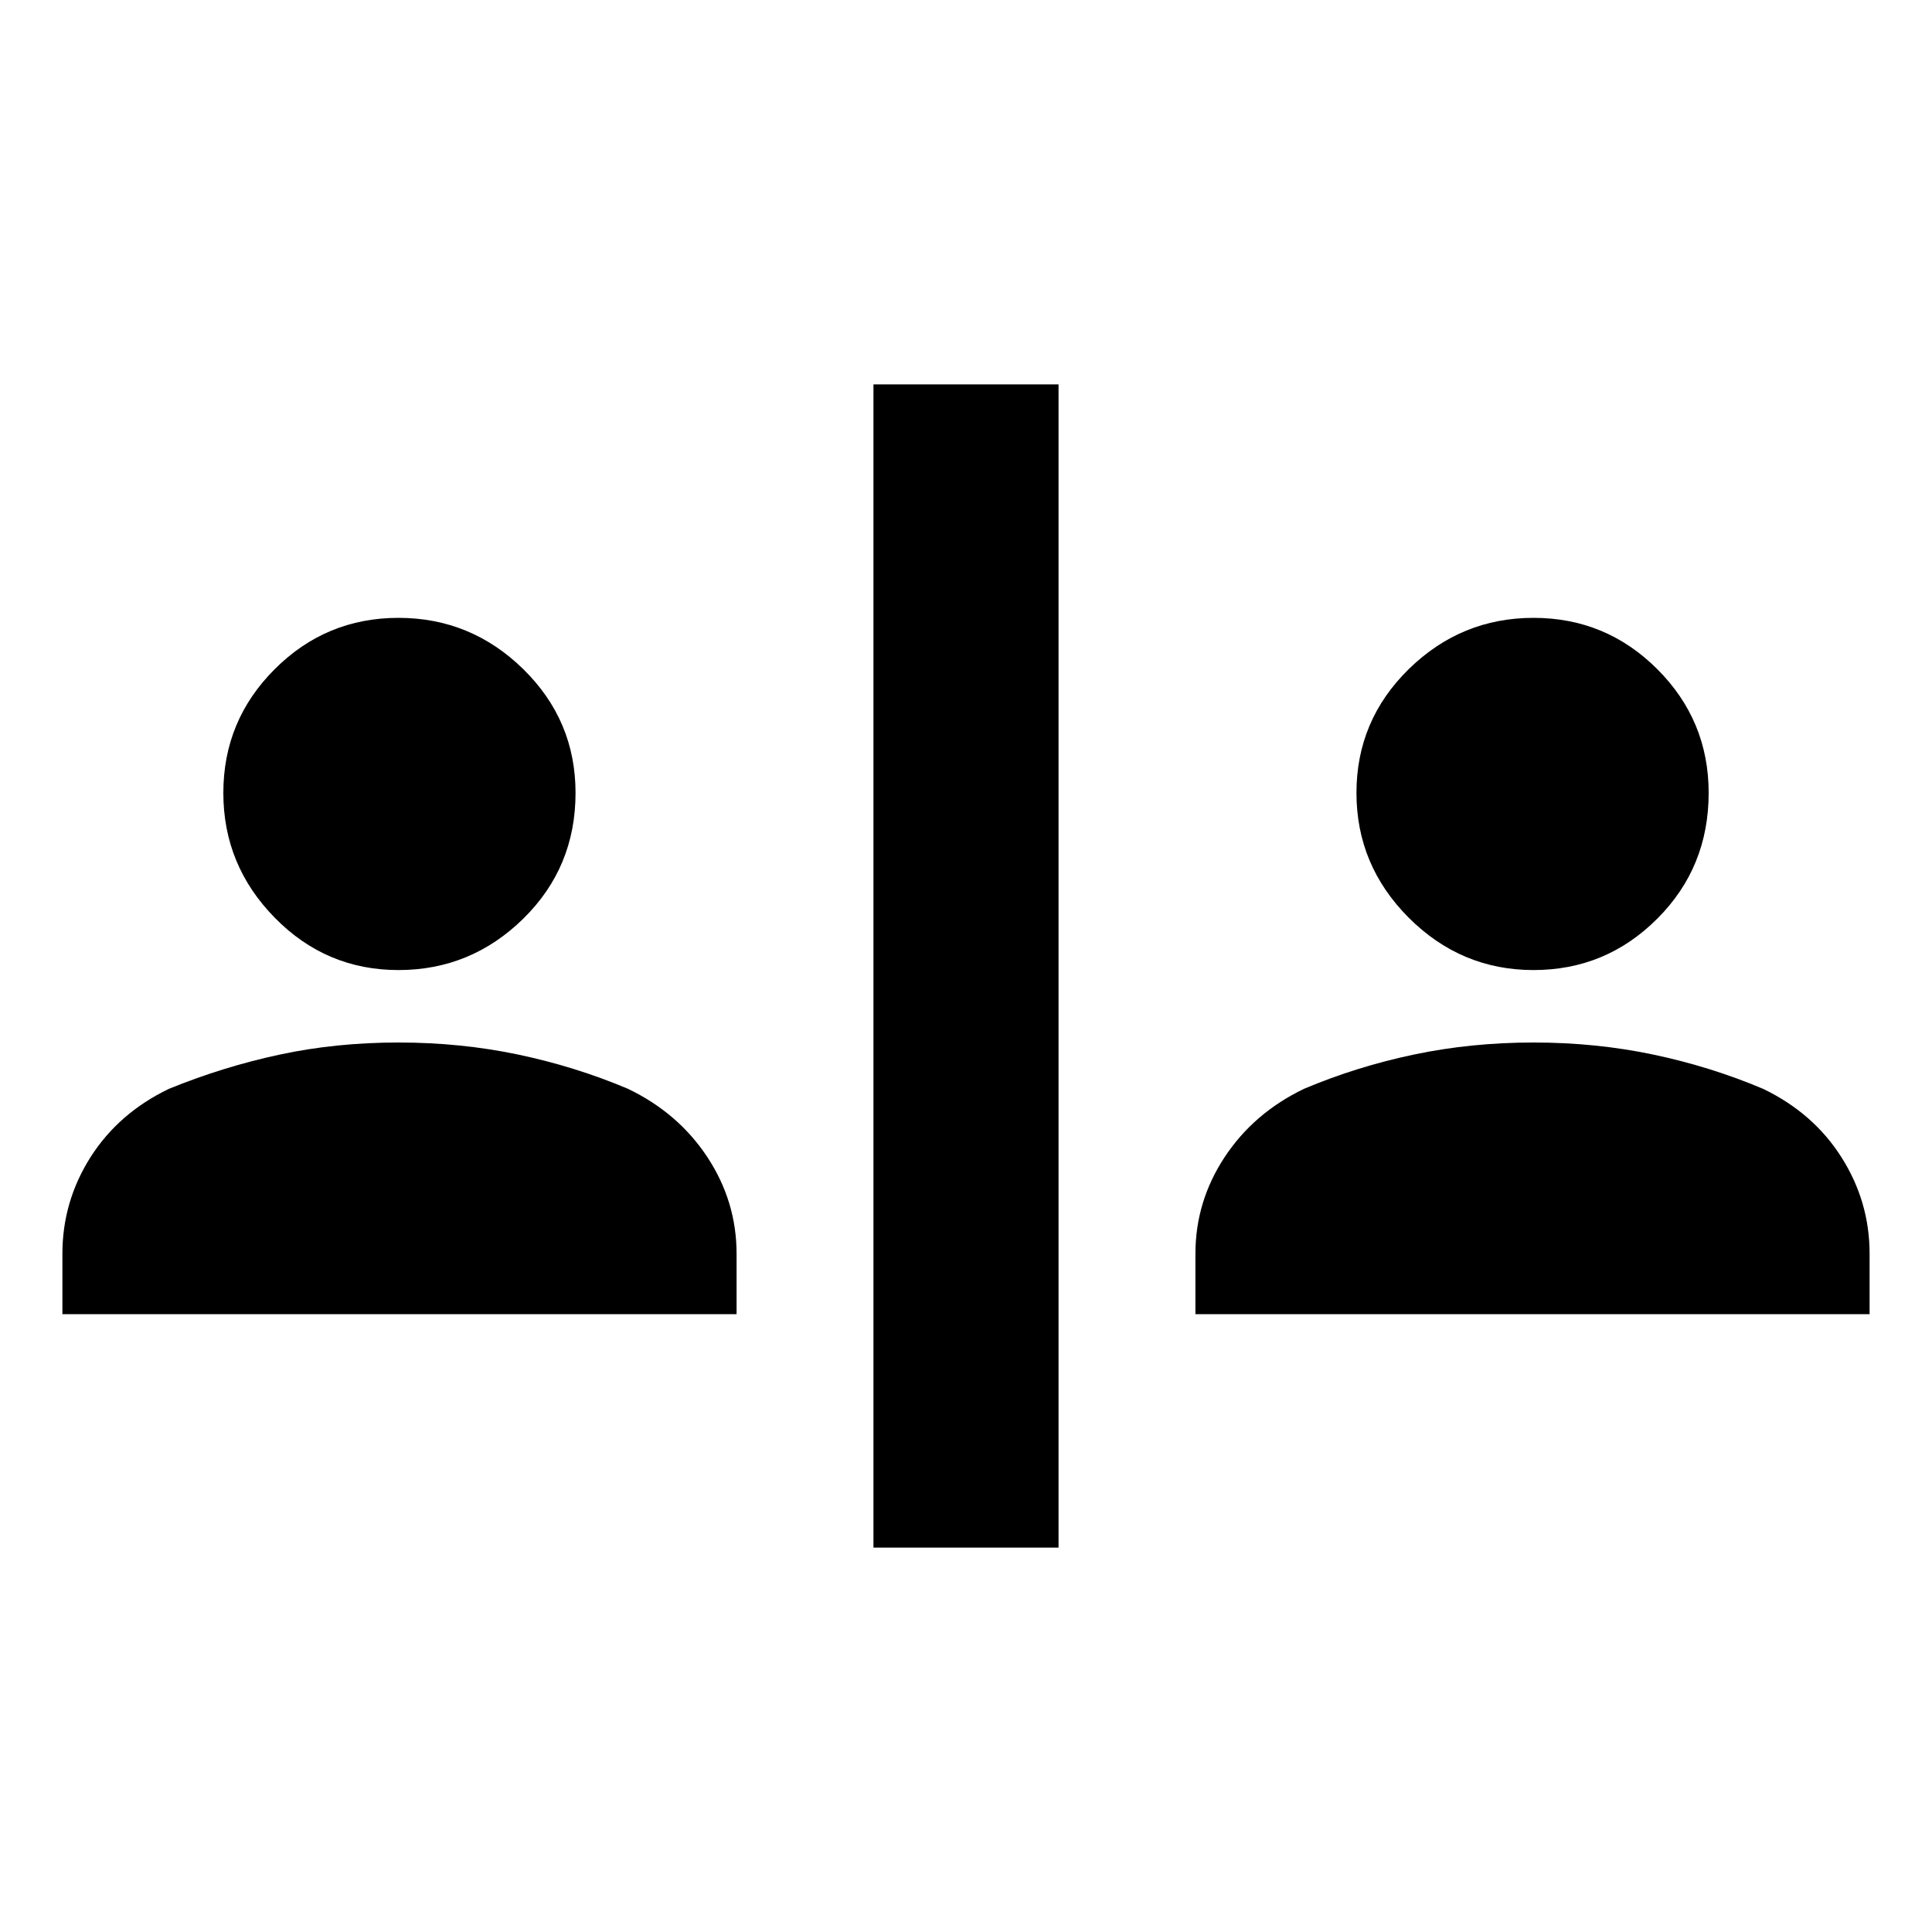 <svg xmlns="http://www.w3.org/2000/svg" viewBox="0 0 20 20"><path d="M9.042 16.021V3.979h1.916v12.042Zm-4.917-5.979q-.75 0-1.281-.542-.532-.542-.532-1.292t.532-1.281q.531-.531 1.281-.531.75 0 1.292.531.541.531.541 1.281 0 .771-.541 1.302-.542.532-1.292.532ZM.646 13.604v-.625q0-.541.291-1 .292-.458.813-.708.562-.229 1.146-.354.583-.125 1.229-.125.646 0 1.24.125.593.125 1.135.354.521.25.823.708.302.459.302 1v.625Zm15.229-3.562q-.75 0-1.292-.542-.541-.542-.541-1.292t.541-1.281q.542-.531 1.292-.531t1.281.531q.532.531.532 1.281 0 .771-.532 1.302-.531.532-1.281.532Zm-3.5 3.562v-.625q0-.541.302-1 .302-.458.823-.708.542-.229 1.135-.354.594-.125 1.24-.125t1.24.125q.593.125 1.135.354.521.25.812.708.292.459.292 1v.625Z"/></svg>
